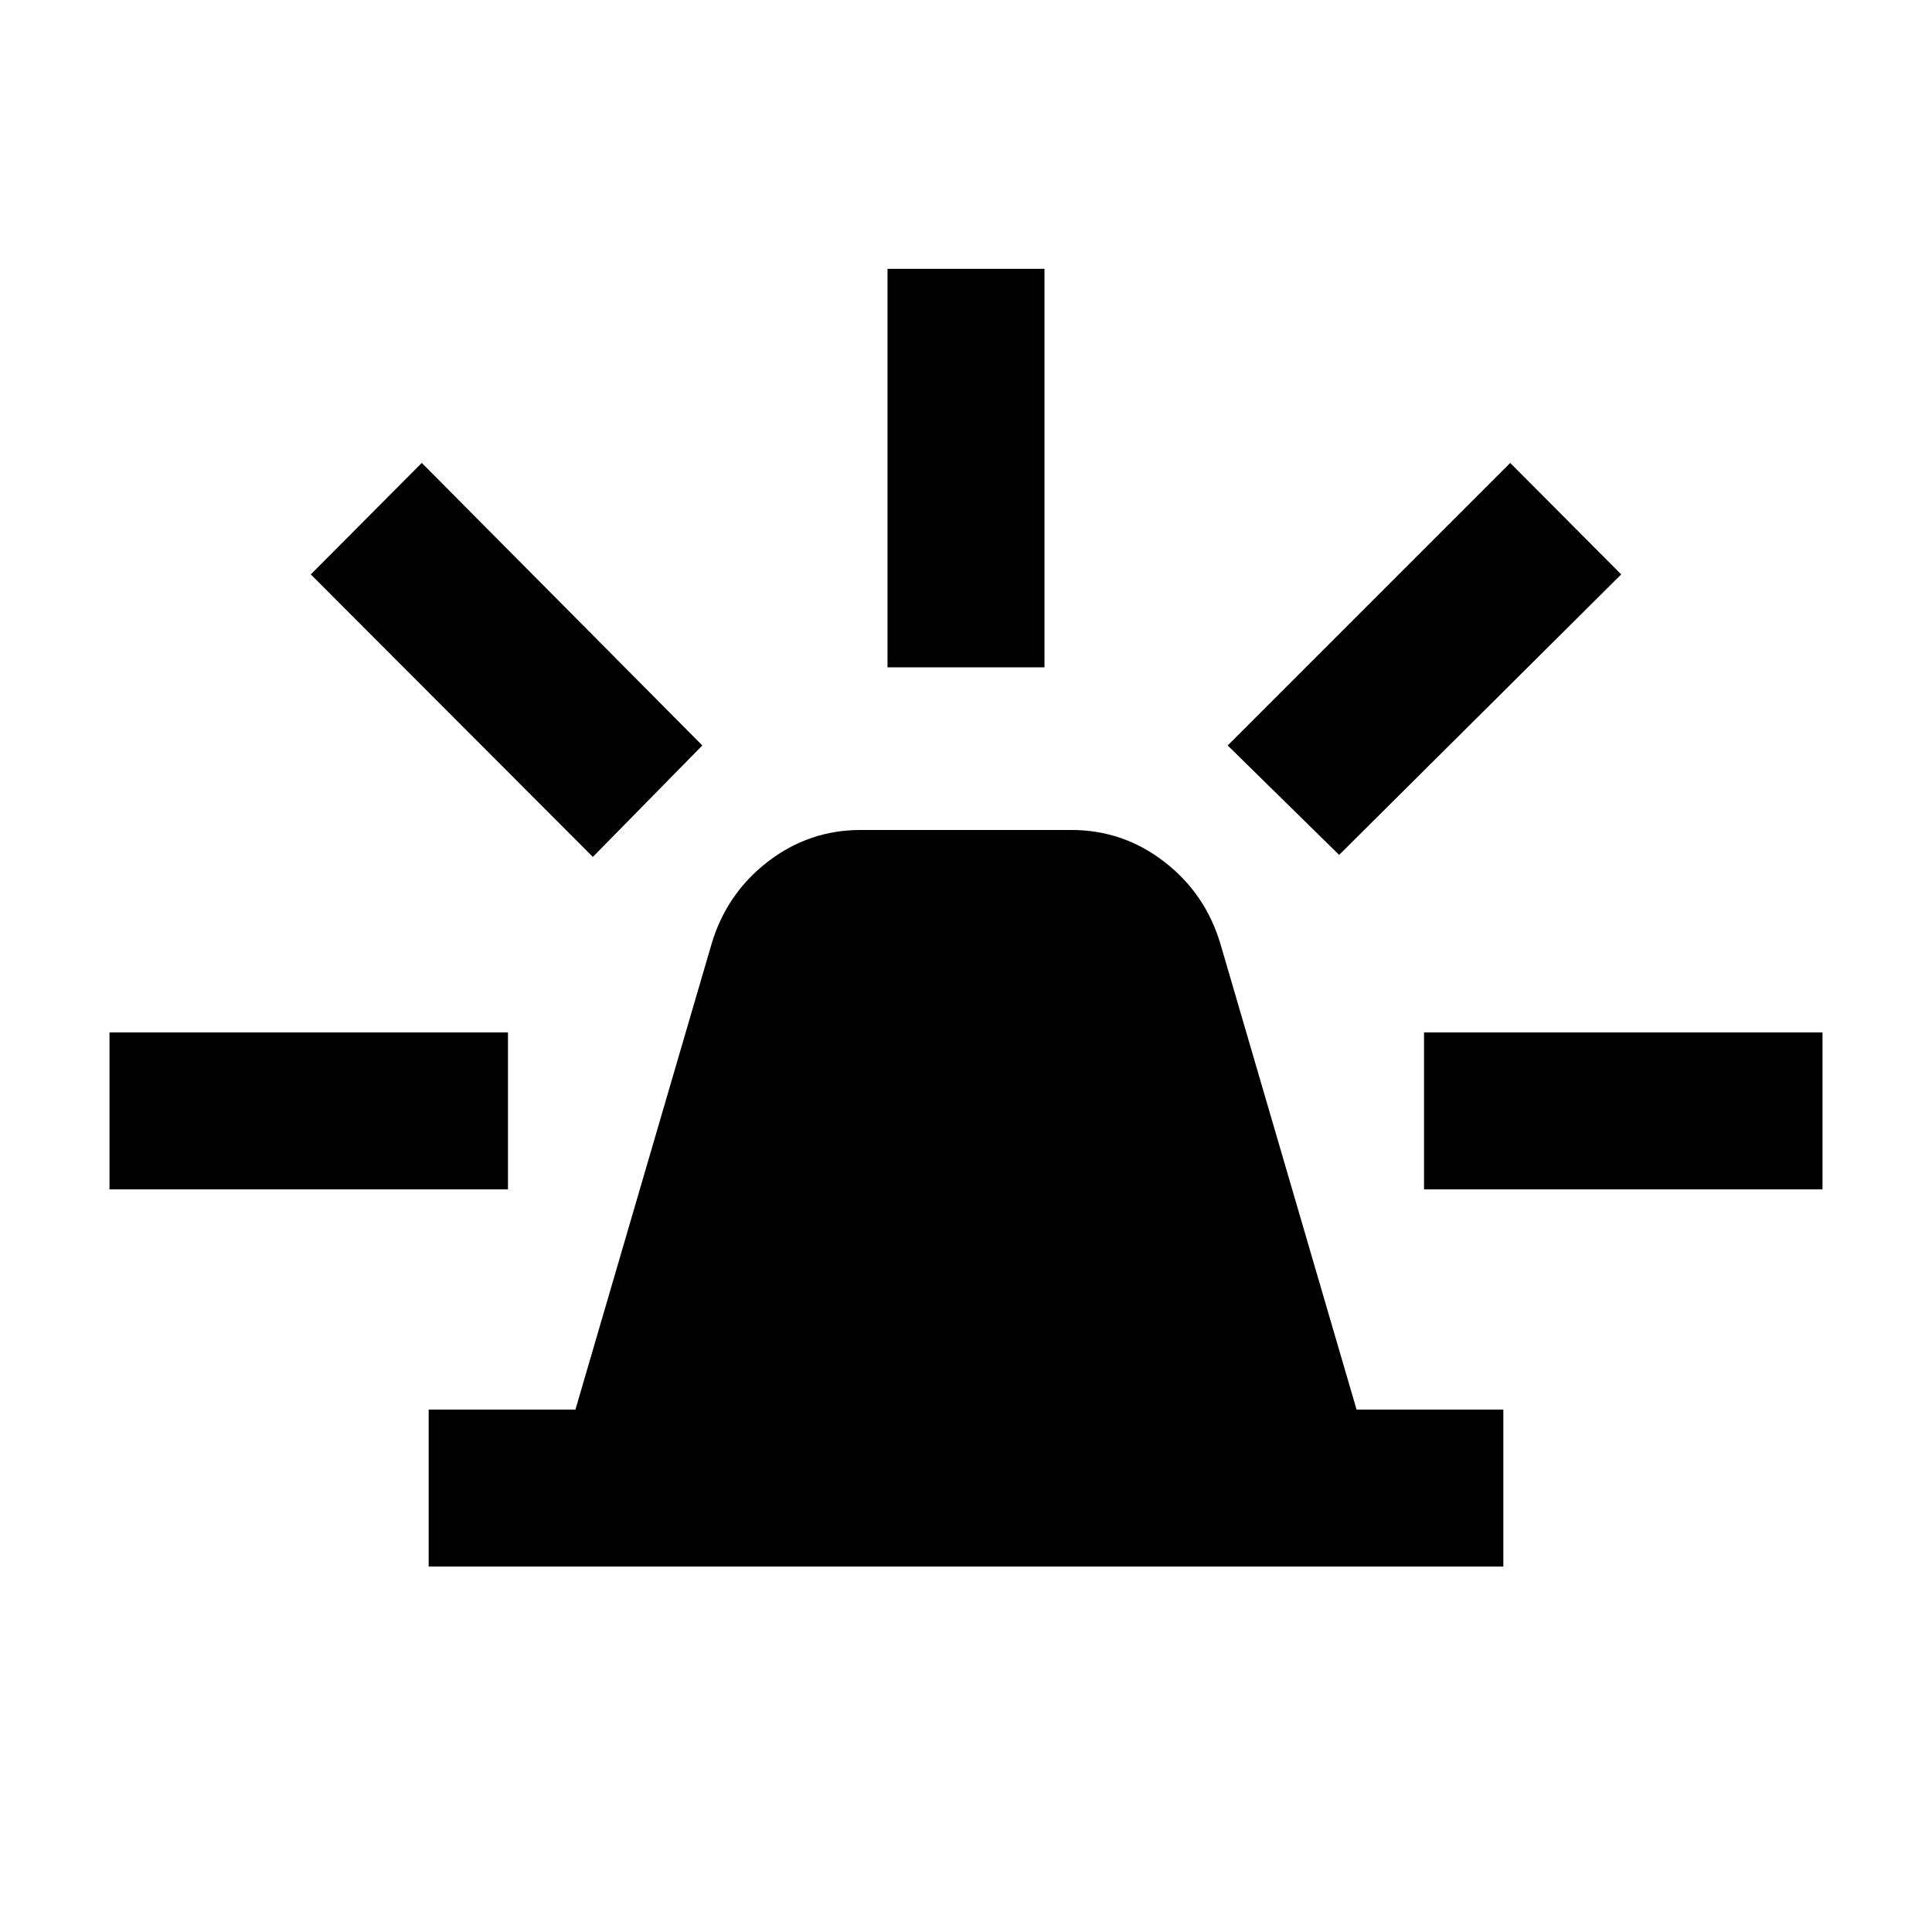 <svg xmlns="http://www.w3.org/2000/svg" height="20" viewBox="0 -960 960 960" width="20"><path d="M213-181.59v-78h72.93l67.62-231.3q7.43-25.06 27.9-40.88 20.48-15.82 46.2-15.82h104.7q25.72 0 46.2 15.82 20.47 15.82 27.9 40.88l67.62 231.3H747v78H213Zm228-446.82v-198h78v198h-78Zm224.41 93.21-55.39-54.39 140.39-140.39 55.16 55.39L665.41-535.2ZM707.59-369v-78h198v78h-198Zm-413-165.2L154.43-674.59l55.16-55.39 139.39 140.39-54.39 55.39ZM54.41-369v-78h198v78h-198Z"/></svg>